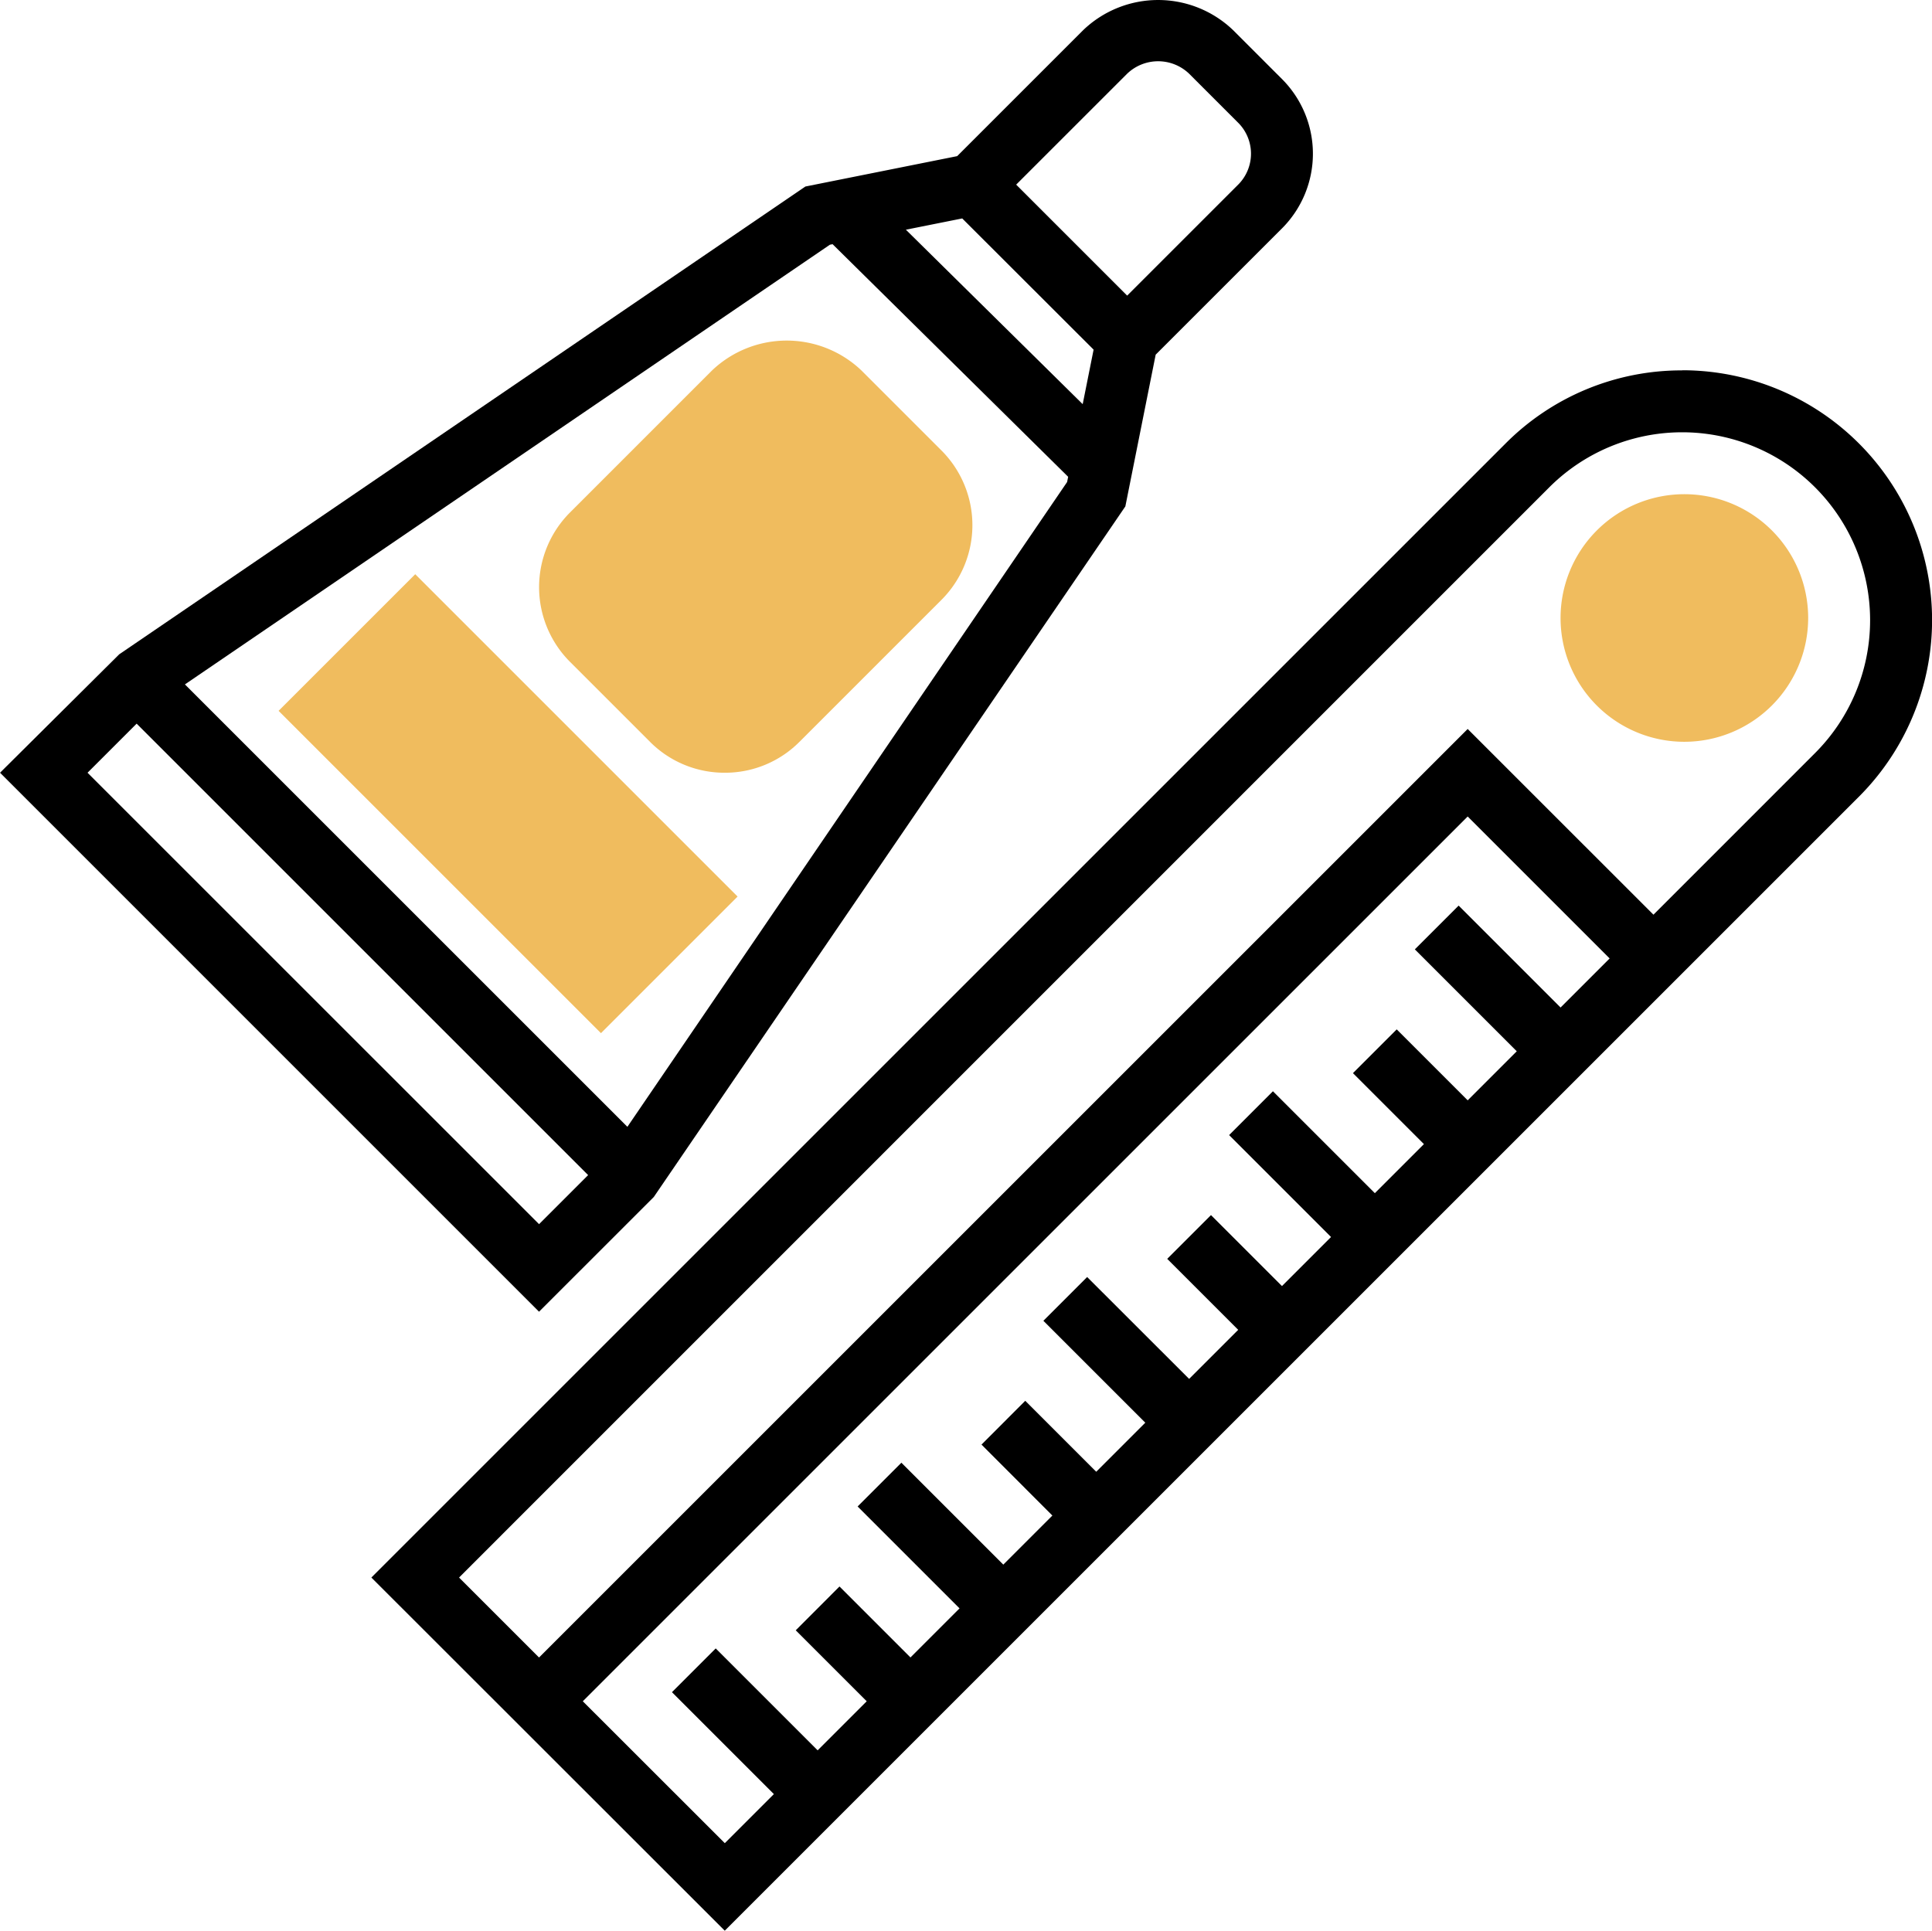 <svg xmlns="http://www.w3.org/2000/svg" width="106.299" height="106.242" viewBox="0 0 106.299 106.242">
  <g id="lepak" transform="translate(-0.998 -0.76)">
    <path id="Path_38" data-name="Path 38" d="M93.672,41.578a6.812,6.812,0,1,1,6.812-6.812A6.819,6.819,0,0,1,93.672,41.578Z" fill="#f0bc5e"/>
    <path id="Path_39" data-name="Path 39" d="M93.551,21.141a13.657,13.657,0,0,0-9.72,4.026l-62.4,62.4L40.875,107l62.4-62.4a13.746,13.746,0,0,0-9.72-23.466ZM33.064,94.375,81.75,45.689,89.561,53.5l-2.7,2.7-5.608-5.608L78.843,53l5.608,5.608-2.7,2.7-3.905-3.905-2.408,2.408,3.905,3.905-2.7,2.7-5.608-5.608L68.624,63.22l5.608,5.608-2.7,2.7-3.905-3.905-2.408,2.408,3.905,3.905-2.7,2.7L60.813,71.03l-2.408,2.408,5.608,5.608-2.7,2.7-3.905-3.905L55,80.251,58.9,84.156l-2.7,2.7-5.608-5.608-2.408,2.408,5.608,5.608-2.7,2.7-3.905-3.905L44.78,90.47l3.905,3.905-2.7,2.7-5.608-5.608-2.408,2.408,5.608,5.608-2.7,2.7Zm67.8-52.177-8.893,8.894L81.75,40.873,30.656,91.967l-4.4-4.4L86.24,27.575A10.34,10.34,0,1,1,100.862,42.2Z"/>
    <path id="Path_40" data-name="Path 40" d="M36.97,66.626l25.945-38,1.669-8.351,6.947-6.945a5.814,5.814,0,0,0,0-8.223l-2.7-2.7a5.958,5.958,0,0,0-8.224,0L53.662,9.352,45.31,11.024,7.557,36.765,1,43.281,30.656,72.939ZM61.168,20l-.6,3-9.728-9.6,3.1-.62ZM63.016,4.814a2.464,2.464,0,0,1,3.406,0l2.7,2.7a2.407,2.407,0,0,1,0,3.406l-6.107,6.107-6.107-6.107ZM46.659,14.226l.148-.029,12.961,12.8-.058.288L35.517,62.765,11.172,38.421ZM8.516,40.58,33.357,65.422l-2.7,2.7L5.814,43.281Z"/>
    <path id="Path_41" data-name="Path 41" d="M34.063,57.611,16.326,39.875l7.518-7.518L41.58,50.094Z" fill="#f0bc5e"/>
    <path id="Path_42" data-name="Path 42" d="M40.875,43.281a5.776,5.776,0,0,1-4.113-1.7l-4.4-4.4a5.814,5.814,0,0,1,0-8.223l7.81-7.811a5.959,5.959,0,0,1,8.224,0l4.4,4.4a5.814,5.814,0,0,1,0,8.223l-7.811,7.81A5.769,5.769,0,0,1,40.875,43.281Z" fill="#f0bc5e"/>
  </g>
</svg>
